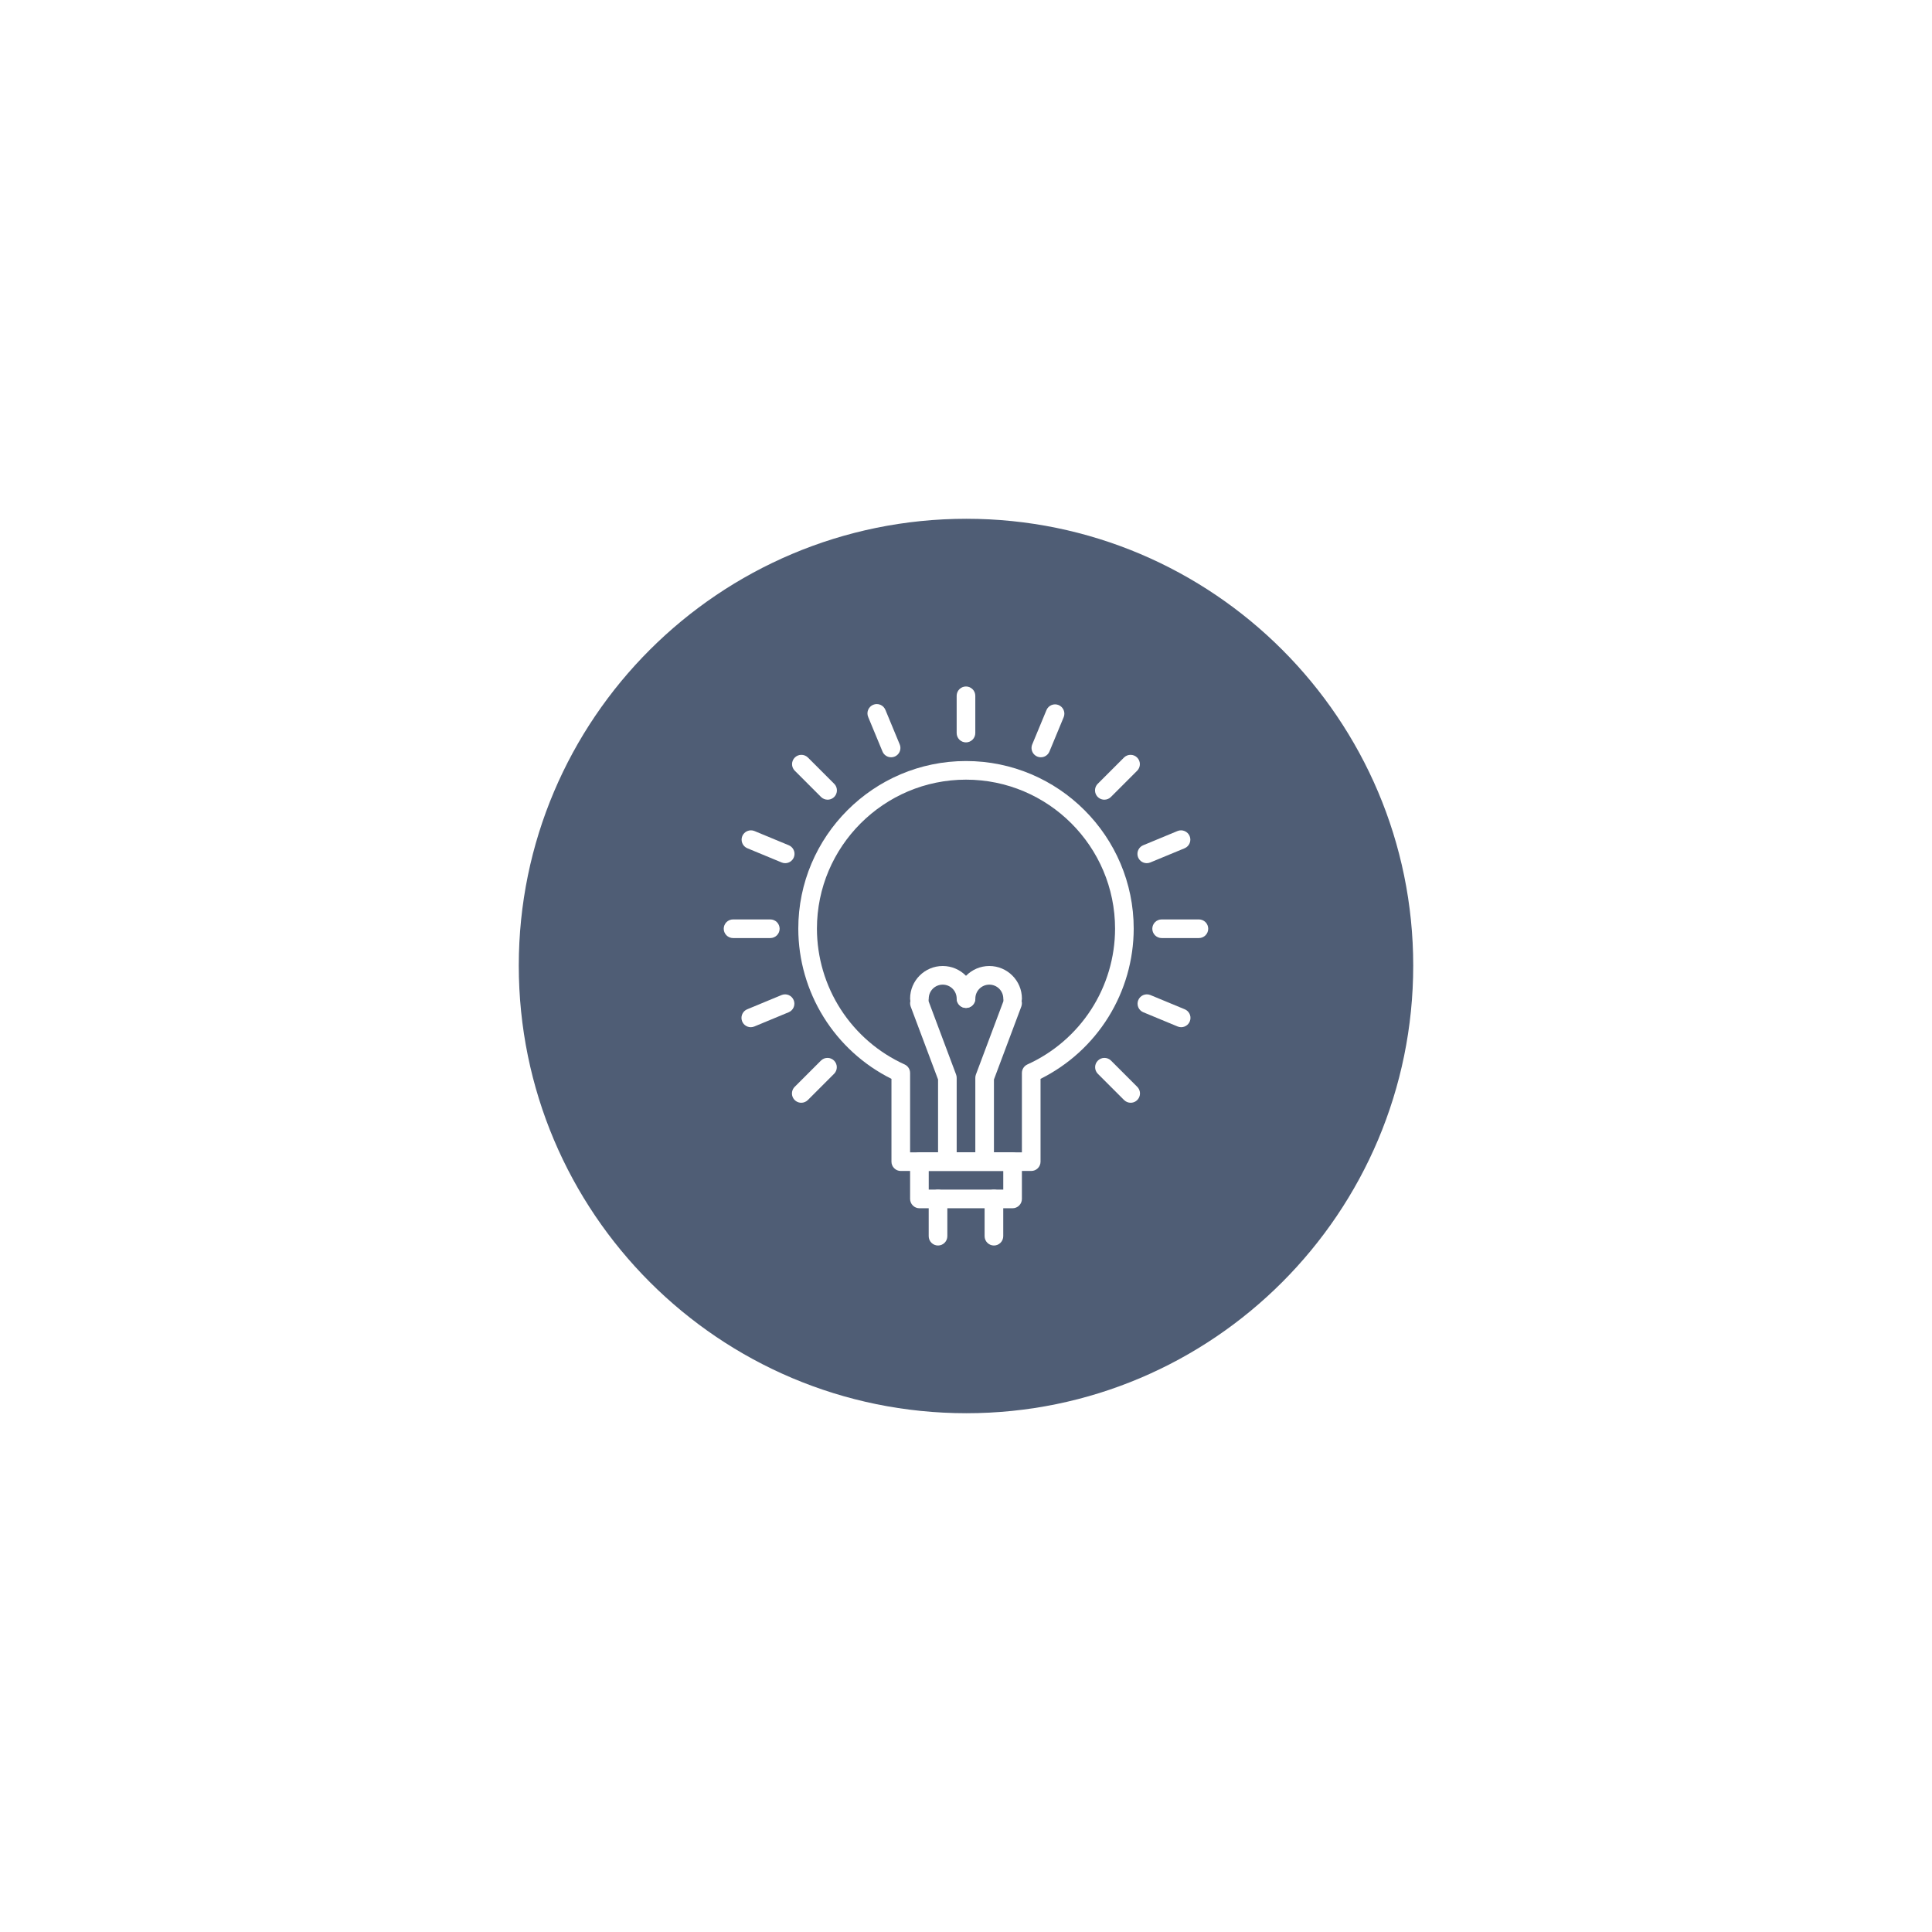 <svg width="108" height="108" viewBox="0 0 108 108" fill="none" xmlns="http://www.w3.org/2000/svg">
<g filter="url(#filter0_d_340_137)">
<path d="M54 0C5.736 0 4 1.736 4 50C4 98.264 5.736 100 54 100C102.264 100 104 98.264 104 50C104 1.736 102.264 0 54 0Z" fill="white"/>
<g clip-path="url(#clip0_340_137)">
<path d="M79 49.976C79 63.8 67.8 75 54.023 75C40.2 75 29 63.8 29 49.976C29 36.2 40.2 25 54.023 25C67.8 25 79 36.2 79 49.976Z" fill="#4F5D75"/>
<path d="M52.436 65.625C52.298 65.625 52.166 65.57 52.068 65.472C51.97 65.375 51.915 65.242 51.915 65.104V63.021C51.915 62.883 51.97 62.75 52.068 62.653C52.166 62.555 52.298 62.5 52.436 62.5C52.574 62.5 52.707 62.555 52.804 62.653C52.902 62.75 52.957 62.883 52.957 63.021V65.104C52.957 65.242 52.902 65.375 52.804 65.472C52.707 65.57 52.574 65.625 52.436 65.625ZM55.561 65.625C55.423 65.625 55.291 65.57 55.193 65.472C55.095 65.375 55.04 65.242 55.04 65.104V63.021C55.04 62.883 55.095 62.75 55.193 62.653C55.291 62.555 55.423 62.5 55.561 62.5C55.699 62.5 55.832 62.555 55.929 62.653C56.027 62.75 56.082 62.883 56.082 63.021V65.104C56.082 65.242 56.027 65.375 55.929 65.472C55.832 65.57 55.699 65.625 55.561 65.625ZM53.999 37.5C53.861 37.5 53.728 37.445 53.63 37.347C53.533 37.25 53.478 37.117 53.478 36.979V34.896C53.478 34.758 53.533 34.625 53.63 34.528C53.728 34.43 53.861 34.375 53.999 34.375C54.137 34.375 54.269 34.43 54.367 34.528C54.465 34.625 54.52 34.758 54.52 34.896V36.979C54.52 37.117 54.465 37.25 54.367 37.347C54.269 37.445 54.137 37.5 53.999 37.5ZM67.019 48.438H64.936C64.798 48.438 64.666 48.383 64.568 48.285C64.47 48.187 64.415 48.055 64.415 47.917C64.415 47.779 64.47 47.646 64.568 47.548C64.666 47.451 64.798 47.396 64.936 47.396H67.019C67.158 47.396 67.29 47.451 67.388 47.548C67.486 47.646 67.54 47.779 67.54 47.917C67.54 48.055 67.486 48.187 67.388 48.285C67.29 48.383 67.158 48.438 67.019 48.438ZM43.061 48.438H40.978C40.84 48.438 40.707 48.383 40.61 48.285C40.512 48.187 40.457 48.055 40.457 47.917C40.457 47.779 40.512 47.646 40.61 47.548C40.707 47.451 40.84 47.396 40.978 47.396H43.061C43.199 47.396 43.332 47.451 43.429 47.548C43.527 47.646 43.582 47.779 43.582 47.917C43.582 48.055 43.527 48.187 43.429 48.285C43.332 48.383 43.199 48.438 43.061 48.438ZM58.184 38.332C58.099 38.332 58.014 38.311 57.939 38.271C57.863 38.23 57.799 38.172 57.751 38.101C57.704 38.03 57.674 37.948 57.666 37.863C57.657 37.778 57.67 37.692 57.703 37.612L58.501 35.688C58.555 35.562 58.657 35.463 58.783 35.412C58.91 35.361 59.051 35.361 59.178 35.413C59.304 35.466 59.404 35.565 59.458 35.691C59.511 35.817 59.513 35.958 59.463 36.085L58.665 38.01C58.626 38.106 58.559 38.187 58.474 38.244C58.388 38.302 58.287 38.332 58.184 38.332ZM66.028 53.421C65.96 53.421 65.892 53.407 65.829 53.381L63.904 52.583C63.779 52.529 63.68 52.428 63.628 52.301C63.577 52.174 63.578 52.033 63.63 51.907C63.682 51.78 63.782 51.68 63.907 51.626C64.033 51.573 64.175 51.571 64.302 51.621L66.227 52.419C66.338 52.465 66.43 52.548 66.487 52.654C66.544 52.761 66.562 52.883 66.538 53.001C66.515 53.12 66.451 53.226 66.358 53.303C66.265 53.379 66.148 53.421 66.028 53.421ZM43.894 44.252C43.825 44.252 43.758 44.239 43.694 44.212L41.77 43.415C41.644 43.36 41.545 43.259 41.494 43.132C41.443 43.006 41.443 42.864 41.495 42.738C41.548 42.612 41.647 42.511 41.773 42.458C41.899 42.404 42.04 42.402 42.167 42.452L44.092 43.25C44.204 43.296 44.296 43.379 44.352 43.486C44.409 43.592 44.428 43.715 44.404 43.833C44.381 43.951 44.317 44.057 44.224 44.134C44.131 44.21 44.014 44.252 43.894 44.252ZM61.733 40.703C61.63 40.703 61.529 40.673 61.444 40.615C61.358 40.558 61.292 40.477 61.252 40.382C61.213 40.287 61.202 40.182 61.222 40.081C61.242 39.98 61.292 39.888 61.364 39.815L62.837 38.342C62.935 38.247 63.067 38.194 63.204 38.196C63.34 38.197 63.471 38.251 63.567 38.348C63.664 38.445 63.719 38.575 63.72 38.712C63.721 38.848 63.669 38.98 63.574 39.078L62.101 40.551C62.053 40.599 61.995 40.638 61.932 40.664C61.869 40.69 61.801 40.703 61.733 40.703ZM44.791 57.645C44.688 57.645 44.588 57.614 44.502 57.557C44.417 57.5 44.35 57.419 44.31 57.324C44.271 57.228 44.261 57.124 44.281 57.023C44.3 56.922 44.35 56.829 44.423 56.756L45.896 55.283C45.994 55.188 46.125 55.136 46.262 55.137C46.398 55.138 46.529 55.193 46.626 55.29C46.722 55.386 46.777 55.517 46.778 55.653C46.779 55.79 46.727 55.922 46.632 56.02L45.159 57.493C45.111 57.541 45.053 57.579 44.99 57.605C44.927 57.632 44.86 57.645 44.791 57.645ZM63.206 57.645C63.068 57.645 62.935 57.59 62.837 57.493L61.364 56.02C61.269 55.922 61.217 55.79 61.218 55.653C61.219 55.517 61.274 55.386 61.371 55.29C61.467 55.193 61.598 55.138 61.734 55.137C61.871 55.136 62.003 55.188 62.101 55.283L63.574 56.756C63.646 56.829 63.696 56.922 63.716 57.023C63.736 57.123 63.725 57.228 63.686 57.323C63.647 57.418 63.58 57.499 63.495 57.557C63.409 57.614 63.309 57.645 63.206 57.645ZM46.264 40.703C46.126 40.703 45.994 40.648 45.896 40.551L44.423 39.078C44.328 38.98 44.275 38.848 44.276 38.712C44.278 38.575 44.332 38.445 44.429 38.348C44.526 38.251 44.656 38.197 44.793 38.196C44.929 38.194 45.061 38.247 45.159 38.342L46.632 39.815C46.705 39.887 46.754 39.98 46.774 40.081C46.794 40.182 46.784 40.286 46.744 40.382C46.705 40.477 46.639 40.558 46.553 40.615C46.468 40.672 46.367 40.703 46.264 40.703ZM64.104 44.252C63.983 44.252 63.867 44.21 63.773 44.134C63.68 44.057 63.617 43.951 63.593 43.833C63.57 43.715 63.588 43.592 63.645 43.486C63.702 43.379 63.794 43.296 63.905 43.25L65.83 42.452C65.957 42.402 66.099 42.404 66.224 42.458C66.35 42.511 66.45 42.612 66.502 42.738C66.554 42.864 66.555 43.006 66.503 43.132C66.452 43.259 66.353 43.36 66.228 43.415L64.303 44.212C64.24 44.239 64.172 44.252 64.104 44.252ZM41.969 53.421C41.849 53.421 41.732 53.379 41.639 53.303C41.546 53.226 41.482 53.12 41.459 53.001C41.435 52.883 41.454 52.761 41.511 52.654C41.567 52.548 41.659 52.465 41.771 52.419L43.696 51.621C43.823 51.571 43.964 51.573 44.09 51.626C44.216 51.68 44.315 51.78 44.367 51.907C44.42 52.033 44.42 52.174 44.369 52.301C44.318 52.428 44.219 52.529 44.093 52.583L42.169 53.381C42.105 53.407 42.038 53.42 41.969 53.421ZM49.813 38.332C49.71 38.332 49.609 38.302 49.524 38.244C49.438 38.187 49.371 38.106 49.332 38.01L48.534 36.085C48.507 36.022 48.492 35.954 48.491 35.885C48.49 35.815 48.503 35.747 48.529 35.683C48.555 35.619 48.594 35.56 48.642 35.511C48.691 35.462 48.749 35.423 48.813 35.397C48.877 35.37 48.945 35.357 49.014 35.357C49.084 35.358 49.152 35.372 49.216 35.399C49.279 35.426 49.337 35.465 49.385 35.515C49.433 35.565 49.471 35.623 49.497 35.688L50.294 37.612C50.327 37.692 50.34 37.778 50.331 37.863C50.323 37.948 50.294 38.03 50.246 38.101C50.199 38.172 50.134 38.23 50.059 38.271C49.983 38.311 49.899 38.332 49.813 38.332Z" fill="white"/>
<path d="M56.604 63.542H51.396C51.258 63.542 51.125 63.487 51.028 63.389C50.93 63.291 50.875 63.159 50.875 63.021V60.938C50.875 60.799 50.93 60.667 51.028 60.569C51.125 60.472 51.258 60.417 51.396 60.417H56.604C56.742 60.417 56.875 60.472 56.972 60.569C57.07 60.667 57.125 60.799 57.125 60.938V63.021C57.125 63.159 57.07 63.291 56.972 63.389C56.875 63.487 56.742 63.542 56.604 63.542ZM51.917 62.5H56.083V61.458H51.917V62.5Z" fill="white"/>
<path d="M52.958 60.938C52.82 60.938 52.688 60.883 52.59 60.785C52.492 60.687 52.438 60.555 52.438 60.417V56.345L50.908 52.267C50.884 52.203 50.873 52.135 50.875 52.066C50.877 51.998 50.893 51.931 50.922 51.868C50.95 51.806 50.99 51.75 51.04 51.703C51.09 51.656 51.148 51.62 51.212 51.596C51.276 51.572 51.345 51.56 51.413 51.563C51.481 51.565 51.549 51.581 51.611 51.609C51.673 51.637 51.729 51.678 51.776 51.727C51.823 51.777 51.859 51.836 51.883 51.9L53.446 56.067C53.468 56.125 53.479 56.187 53.479 56.25V60.417C53.479 60.555 53.424 60.687 53.327 60.785C53.229 60.883 53.096 60.938 52.958 60.938ZM55.042 60.938C54.904 60.938 54.771 60.883 54.673 60.785C54.576 60.687 54.521 60.555 54.521 60.417V56.25C54.521 56.188 54.532 56.125 54.554 56.067L56.117 51.9C56.141 51.836 56.177 51.777 56.224 51.727C56.271 51.678 56.327 51.637 56.389 51.609C56.451 51.581 56.519 51.565 56.587 51.563C56.655 51.56 56.724 51.572 56.788 51.596C56.852 51.62 56.91 51.656 56.96 51.703C57.01 51.75 57.05 51.806 57.078 51.868C57.107 51.931 57.123 51.998 57.125 52.066C57.127 52.135 57.116 52.203 57.092 52.267L55.562 56.345V60.417C55.562 60.555 55.508 60.687 55.41 60.785C55.312 60.883 55.18 60.938 55.042 60.938Z" fill="white"/>
<path d="M57.646 61.458H50.354C50.216 61.458 50.084 61.404 49.986 61.306C49.888 61.208 49.833 61.076 49.833 60.938V56.308C48.272 55.531 46.958 54.334 46.038 52.852C45.118 51.37 44.629 49.661 44.625 47.917C44.625 42.748 48.831 38.542 54 38.542C59.169 38.542 63.375 42.748 63.375 47.917C63.371 49.661 62.882 51.37 61.962 52.852C61.042 54.334 59.728 55.531 58.167 56.308V60.938C58.167 61.076 58.112 61.208 58.014 61.306C57.916 61.404 57.784 61.458 57.646 61.458ZM50.875 60.417H57.125V55.979C57.125 55.775 57.245 55.589 57.43 55.504C58.889 54.843 60.127 53.776 60.997 52.431C61.866 51.086 62.33 49.519 62.333 47.917C62.333 43.322 58.595 39.583 54 39.583C49.405 39.583 45.667 43.322 45.667 47.917C45.67 49.519 46.134 51.086 47.003 52.431C47.873 53.776 49.111 54.843 50.57 55.504C50.661 55.546 50.738 55.613 50.792 55.697C50.846 55.781 50.875 55.879 50.875 55.979V60.417Z" fill="white"/>
<path d="M54 52.344C53.862 52.344 53.729 52.289 53.632 52.191C53.534 52.093 53.479 51.961 53.479 51.823C53.479 51.616 53.397 51.417 53.25 51.27C53.104 51.124 52.905 51.042 52.698 51.042C52.491 51.042 52.292 51.124 52.145 51.27C51.999 51.417 51.917 51.616 51.917 51.823C51.917 51.961 51.862 52.093 51.764 52.191C51.666 52.289 51.534 52.344 51.396 52.344C51.258 52.344 51.125 52.289 51.028 52.191C50.93 52.093 50.875 51.961 50.875 51.823C50.875 50.818 51.693 50 52.698 50C53.703 50 54.521 50.818 54.521 51.823C54.521 51.961 54.466 52.093 54.368 52.191C54.271 52.289 54.138 52.344 54 52.344Z" fill="white"/>
<path d="M56.605 52.344C56.467 52.344 56.335 52.289 56.237 52.191C56.139 52.093 56.085 51.961 56.085 51.823C56.085 51.616 56.002 51.417 55.856 51.27C55.709 51.124 55.511 51.042 55.303 51.042C55.096 51.042 54.898 51.124 54.751 51.27C54.604 51.417 54.522 51.616 54.522 51.823C54.522 51.961 54.467 52.093 54.37 52.191C54.272 52.289 54.139 52.344 54.001 52.344C53.863 52.344 53.731 52.289 53.633 52.191C53.535 52.093 53.48 51.961 53.48 51.823C53.48 50.818 54.298 50 55.303 50C56.309 50 57.126 50.818 57.126 51.823C57.126 51.961 57.071 52.093 56.974 52.191C56.876 52.289 56.744 52.344 56.605 52.344Z" fill="white"/>
</g>
</g>
<defs>
<filter id="filter0_d_340_137" x="0" y="0" width="108" height="108" filterUnits="userSpaceOnUse" color-interpolation-filters="sRGB">
<feFlood flood-opacity="0" result="BackgroundImageFix"/>
<feColorMatrix in="SourceAlpha" type="matrix" values="0 0 0 0 0 0 0 0 0 0 0 0 0 0 0 0 0 0 127 0" result="hardAlpha"/>
<feOffset dy="4"/>
<feGaussianBlur stdDeviation="2"/>
<feComposite in2="hardAlpha" operator="out"/>
<feColorMatrix type="matrix" values="0 0 0 0 0 0 0 0 0 0 0 0 0 0 0 0 0 0 0.25 0"/>
<feBlend mode="normal" in2="BackgroundImageFix" result="effect1_dropShadow_340_137"/>
<feBlend mode="normal" in="SourceGraphic" in2="effect1_dropShadow_340_137" result="shape"/>
</filter>
<clipPath id="clip0_340_137">
<rect width="50" height="50" fill="white" transform="translate(29 25)"/>
</clipPath>
</defs>
</svg>
